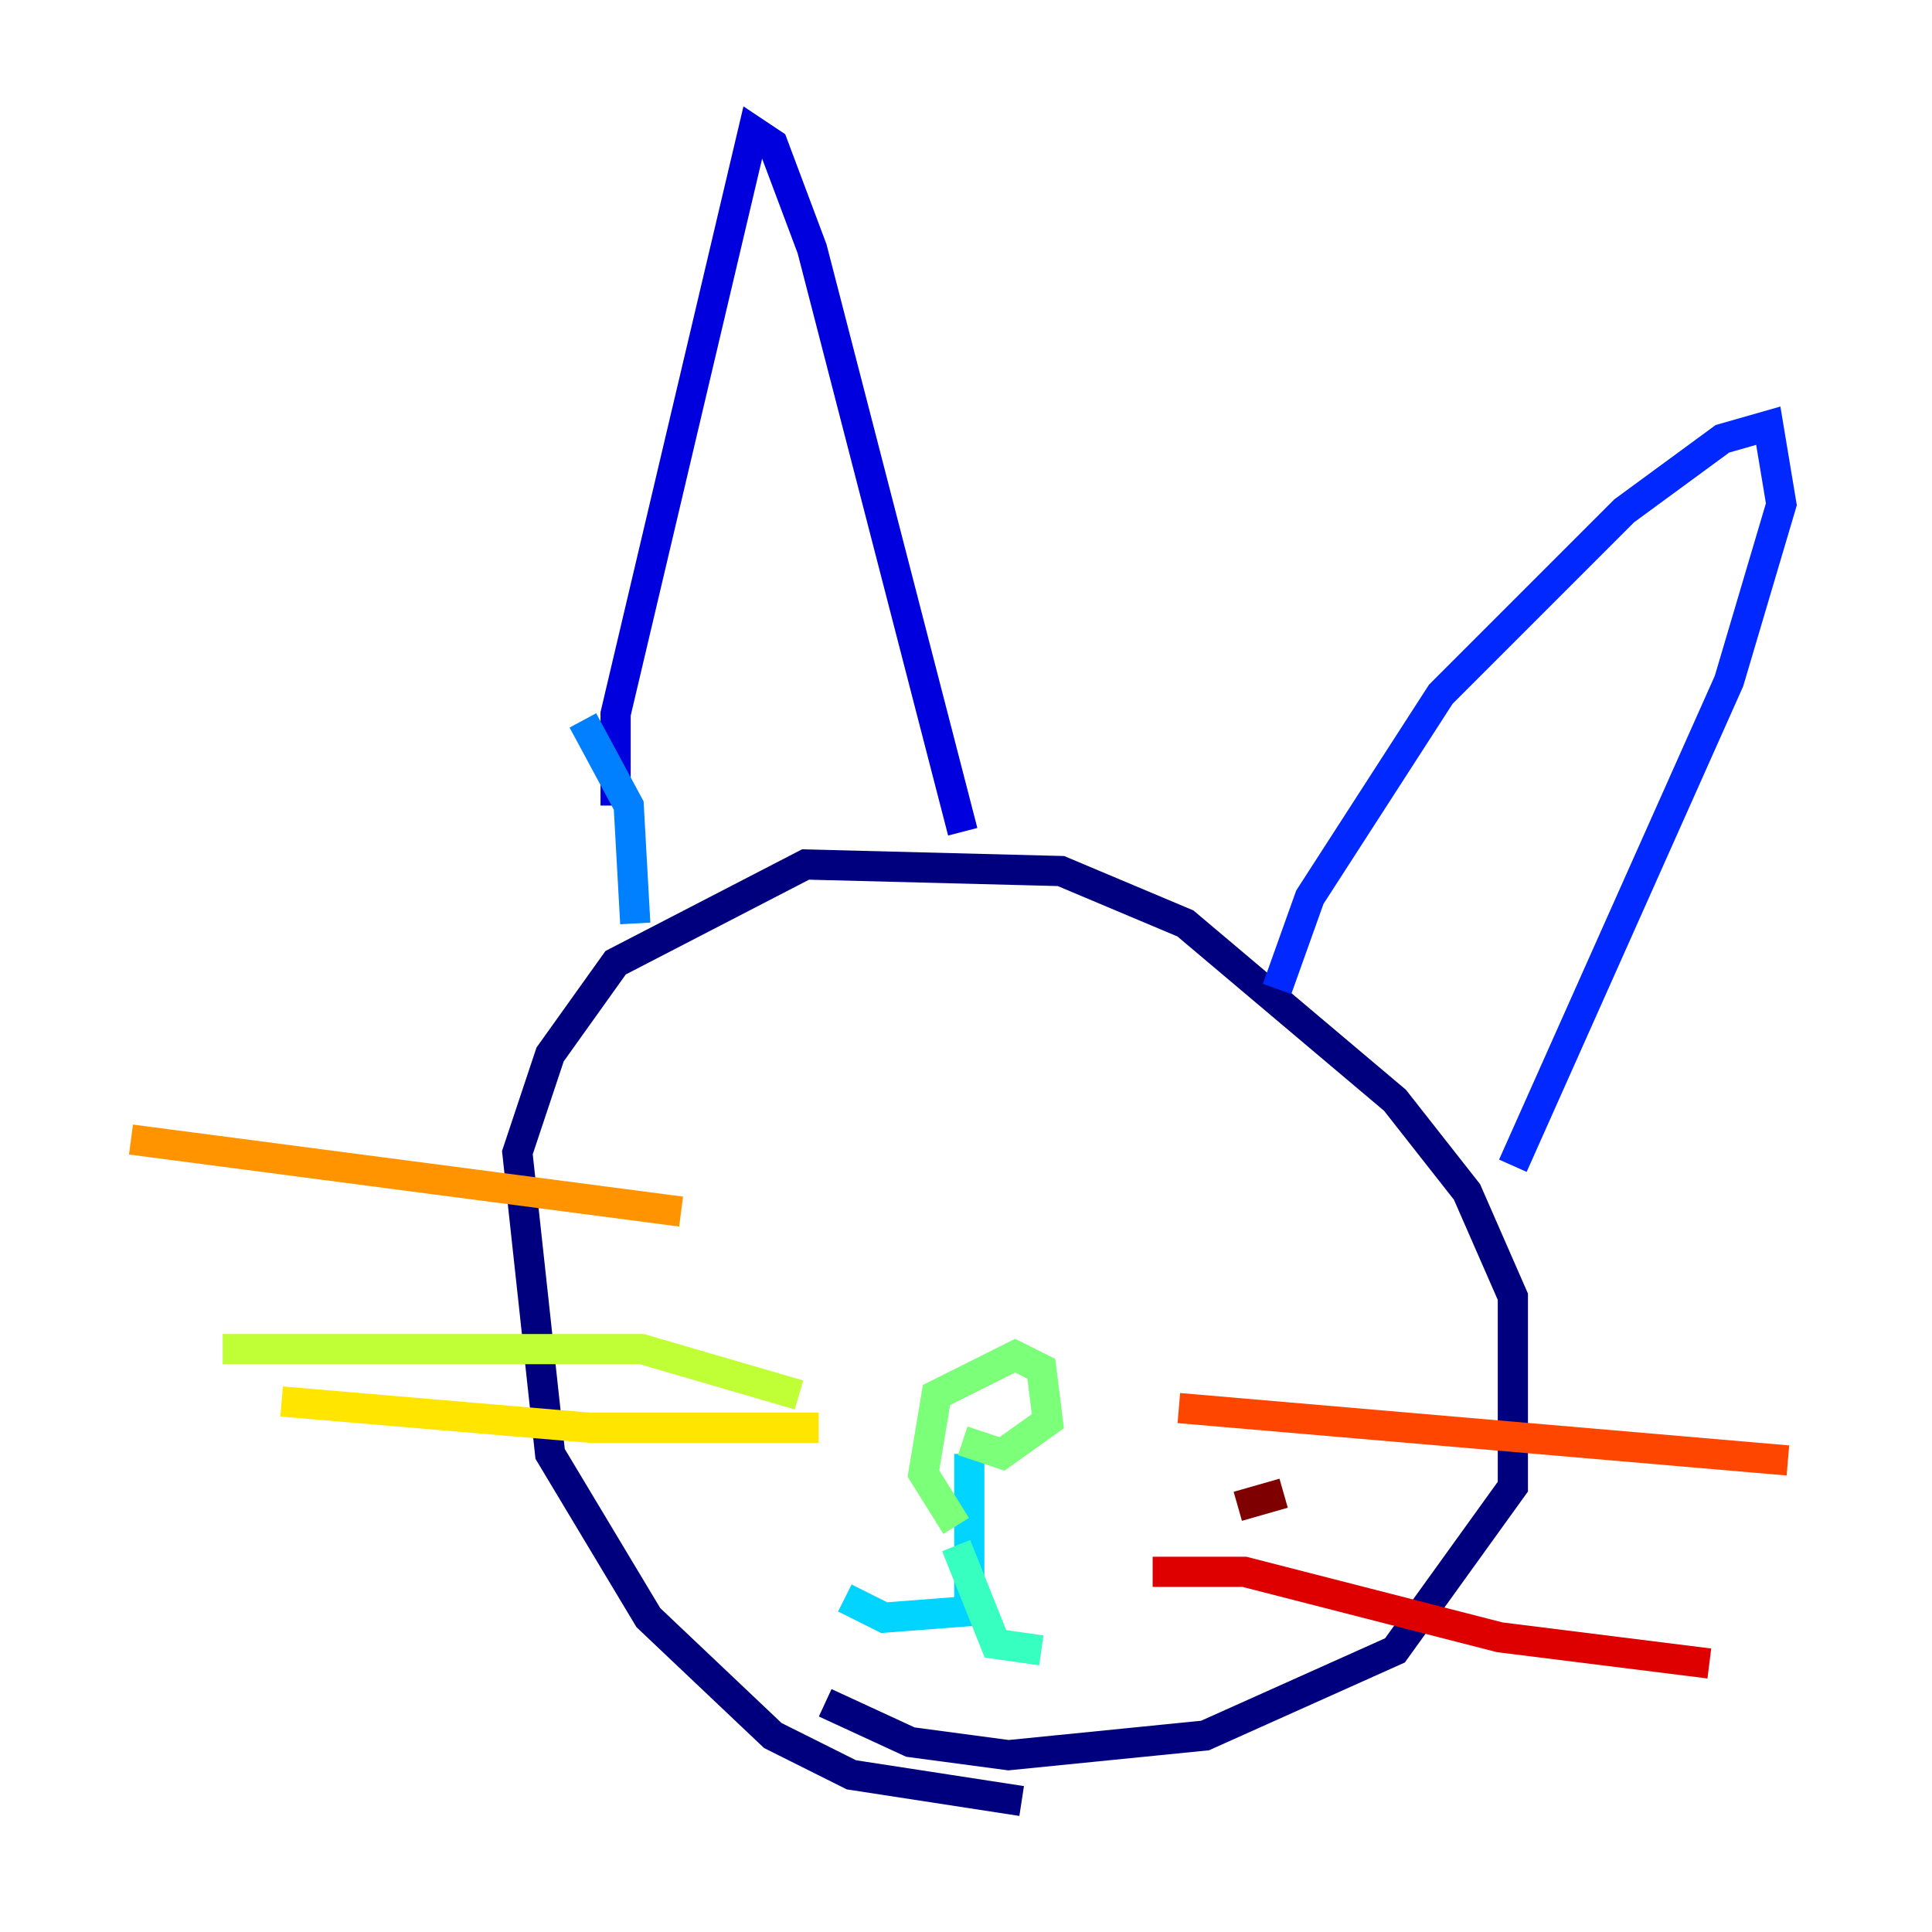 <?xml version="1.0" encoding="utf-8" ?>
<svg baseProfile="tiny" height="128" version="1.2" viewBox="0,0,128,128" width="128" xmlns="http://www.w3.org/2000/svg" xmlns:ev="http://www.w3.org/2001/xml-events" xmlns:xlink="http://www.w3.org/1999/xlink"><defs /><polyline fill="none" points="67.688,119.322 56.407,117.586 51.2,114.983 42.956,107.173 36.447,96.325 34.278,76.366 36.447,69.858 40.786,63.783 53.37,57.275 70.291,57.709 78.536,61.18 92.42,72.895 97.193,78.969 100.231,85.912 100.231,98.495 92.42,109.342 79.837,114.983 66.82,116.285 60.312,115.417 54.671,112.814" stroke="#00007f" stroke-width="2" /><polyline fill="none" points="40.786,53.37 40.786,47.295 49.898,8.678 51.2,9.546 53.803,16.488 63.783,55.105" stroke="#0000de" stroke-width="2" /><polyline fill="none" points="84.61,65.519 86.78,59.444 95.458,45.993 107.607,33.844 114.115,29.071 117.153,28.203 118.02,33.41 114.549,45.125 100.231,77.234" stroke="#0028ff" stroke-width="2" /><polyline fill="none" points="38.617,47.729 41.654,53.37 42.088,61.18" stroke="#0080ff" stroke-width="2" /><polyline fill="none" points="64.217,96.325 64.217,106.739 58.576,107.173 55.973,105.871" stroke="#00d4ff" stroke-width="2" /><polyline fill="none" points="63.349,102.4 65.953,108.909 68.99,109.342" stroke="#36ffc0" stroke-width="2" /><polyline fill="none" points="63.349,101.098 61.18,97.627 62.047,92.42 67.254,89.817 68.99,90.685 69.424,94.156 66.386,96.325 63.783,95.458" stroke="#7cff79" stroke-width="2" /><polyline fill="none" points="52.936,92.42 42.522,89.383 14.752,89.383" stroke="#c0ff36" stroke-width="2" /><polyline fill="none" points="54.237,94.59 39.051,94.59 18.658,92.854" stroke="#ffe500" stroke-width="2" /><polyline fill="none" points="45.125,80.271 8.678,75.498" stroke="#ff9400" stroke-width="2" /><polyline fill="none" points="78.102,93.288 118.454,96.759" stroke="#ff4600" stroke-width="2" /><polyline fill="none" points="76.366,104.136 82.441,104.136 99.363,108.475 113.248,110.21" stroke="#de0000" stroke-width="2" /><polyline fill="none" points="82.007,99.797 85.044,98.929" stroke="#7f0000" stroke-width="2" /></svg>